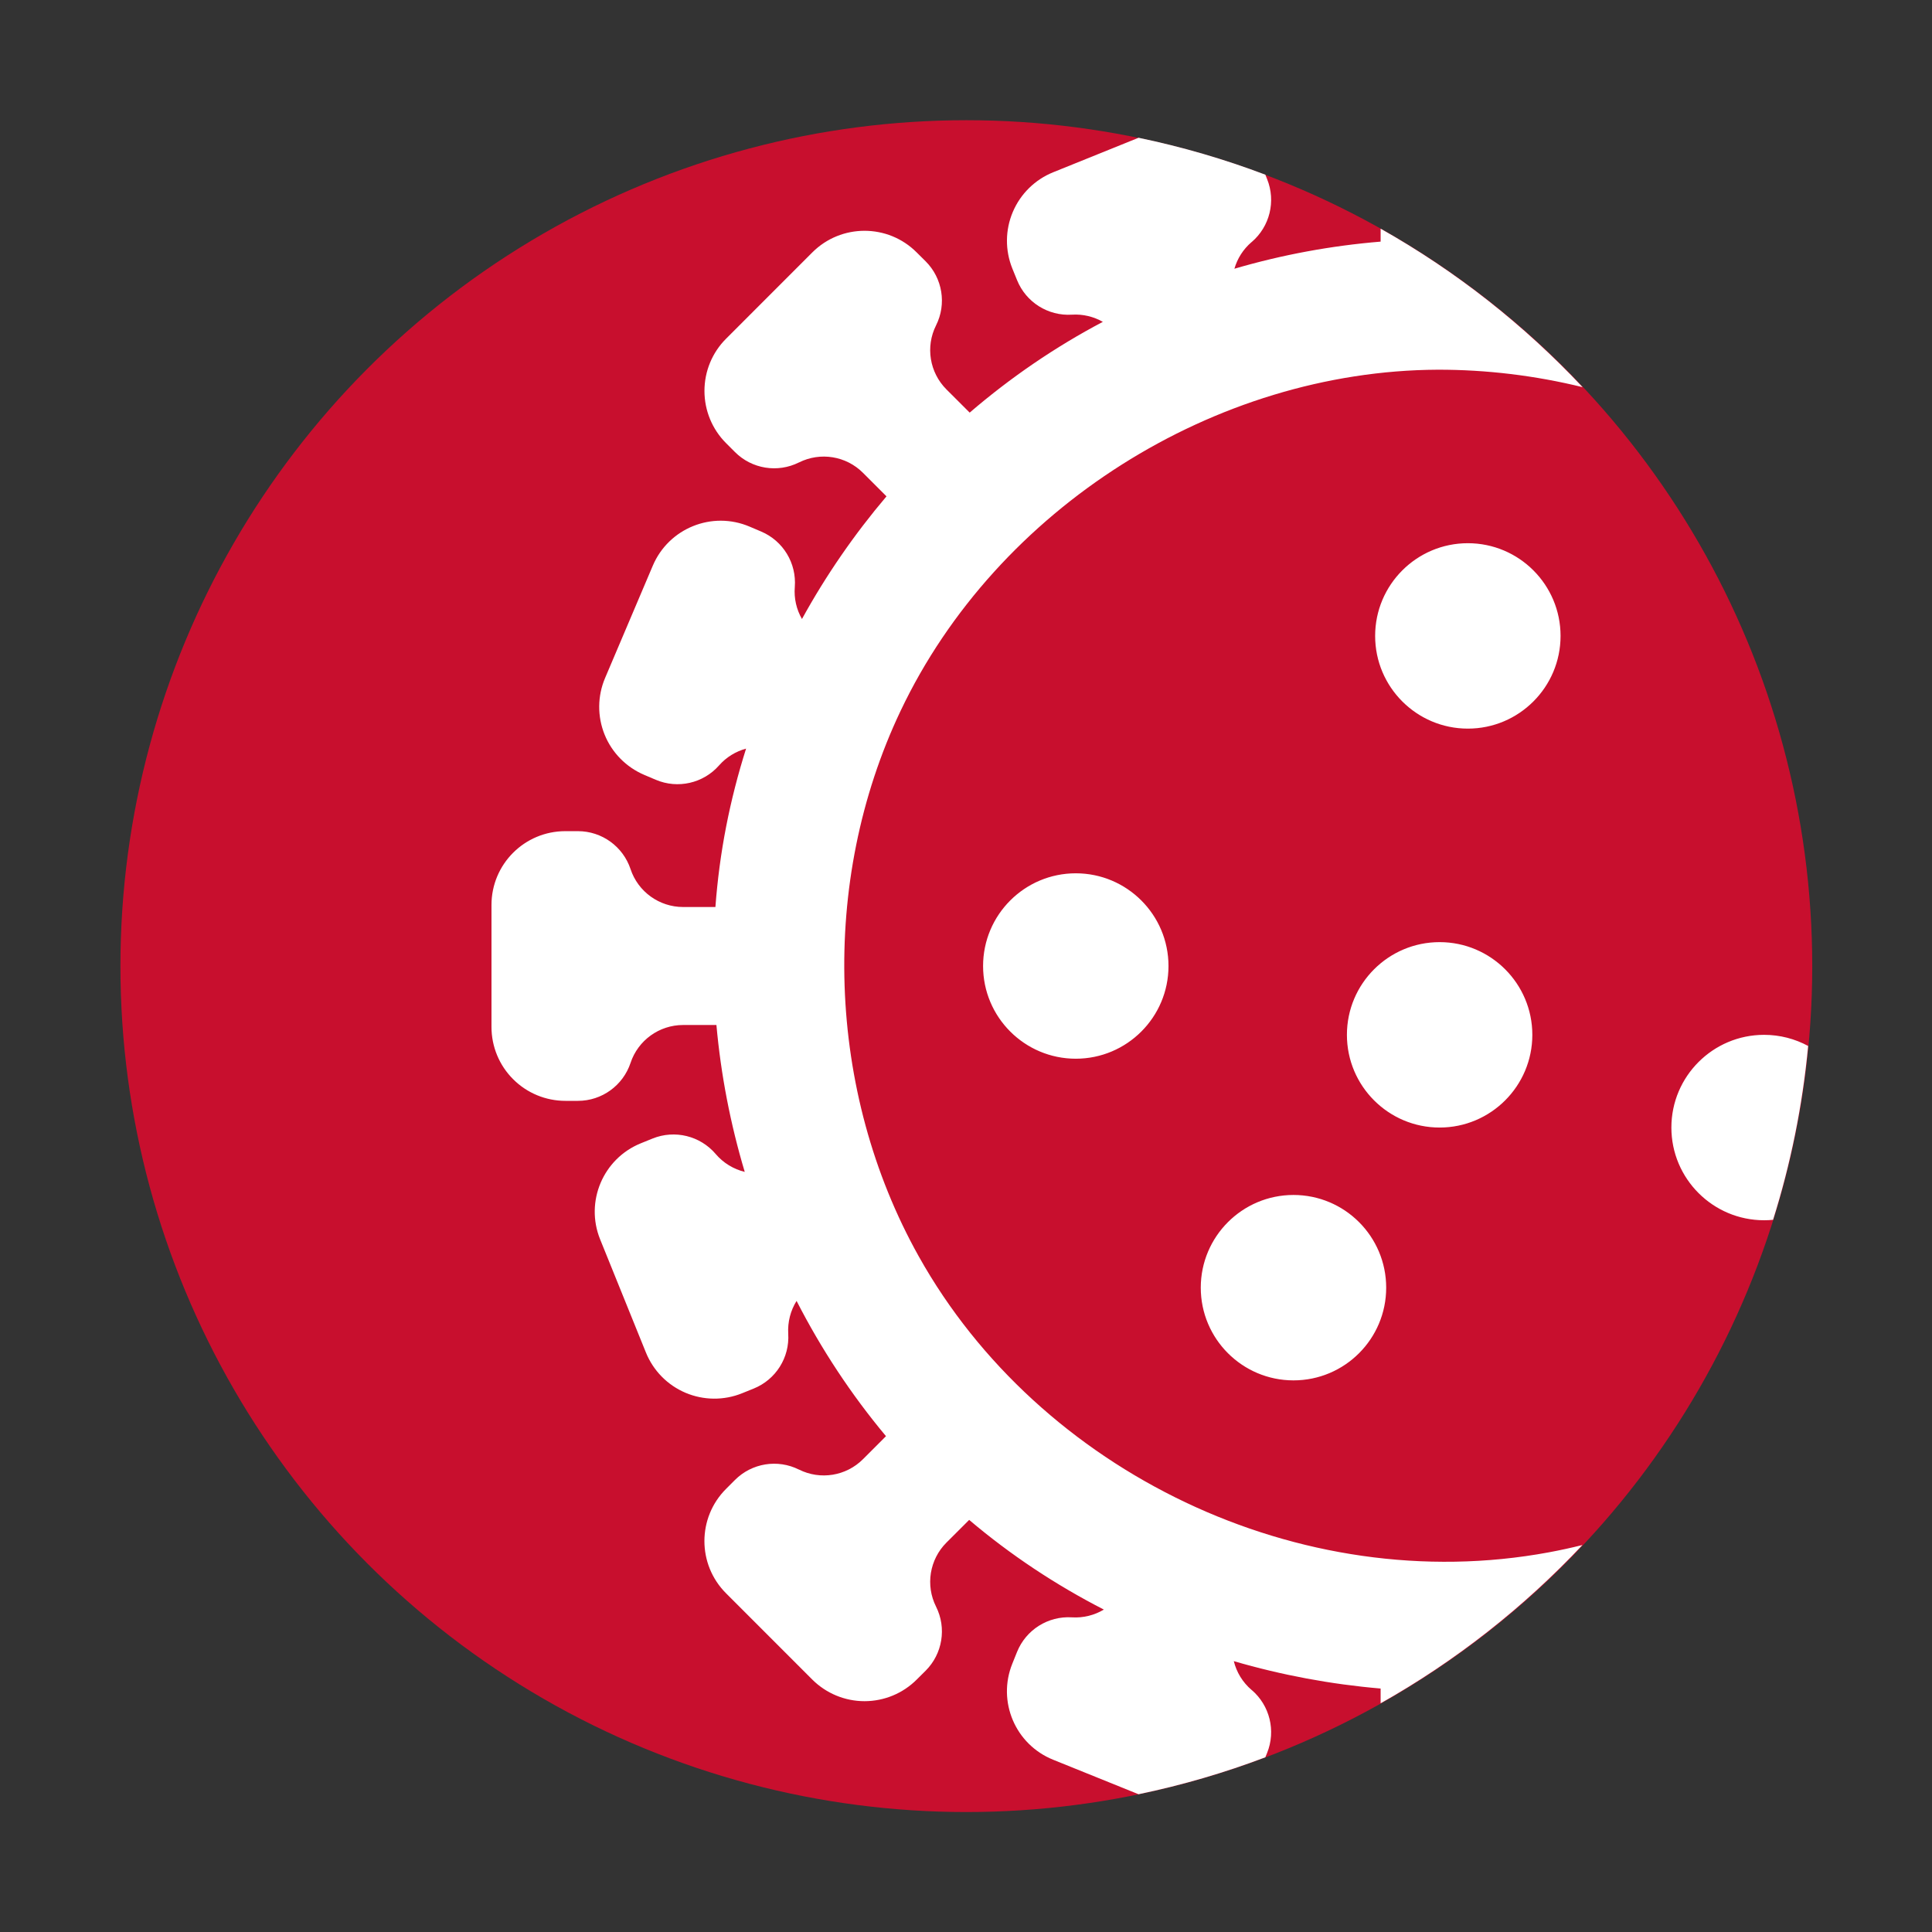 <?xml version="1.0" encoding="UTF-8" standalone="no"?>
<!DOCTYPE svg PUBLIC "-//W3C//DTD SVG 1.1//EN" "http://www.w3.org/Graphics/SVG/1.1/DTD/svg11.dtd">
<svg width="100%" height="100%" viewBox="0 0 1536 1536" version="1.1" xmlns="http://www.w3.org/2000/svg" xmlns:xlink="http://www.w3.org/1999/xlink" xml:space="preserve" xmlns:serif="http://www.serif.com/" style="fill-rule:evenodd;clip-rule:evenodd;stroke-linejoin:round;stroke-miterlimit:2;">
    <rect x="0" y="0" width="1536" height="1536" fill="#333333" stroke="none"/>
    <g transform="matrix(4.766,0,0,4.766,-6385.31,-1918.61)">
        <circle cx="1500.96" cy="563.724" r="141.109" style="fill:rgb(200,15,46);"/>
    </g>
    <path d="M905.202,109.526C939.843,116.721 973.512,126.583 1005.99,138.884C1006.46,140.058 1006.93,141.218 1007.38,142.362C1014.49,159.957 1009.53,180.132 995.121,192.434C995.121,192.441 995.121,192.441 995.054,192.447C988.354,198.163 983.73,205.58 981.385,213.654C1019.24,202.552 1058.31,195.335 1097.64,192.099L1097.64,181.803C1157.42,215.517 1211.54,258.111 1258.21,307.8C1220.49,298.536 1181.64,293.863 1143,293.925C966.175,294.756 792.568,403.819 715.982,565.191C651.457,701.022 657.018,867.621 730.455,998.875C826.07,1169.87 1033.25,1270.88 1231.38,1234.15C1240.34,1232.49 1249.24,1230.55 1258.07,1228.34C1211.44,1277.96 1157.36,1320.51 1097.64,1354.18L1097.64,1342.44C1058.17,1339.07 1019.04,1331.78 980.916,1320.66C983.06,1329.39 987.885,1337.45 995.054,1343.57C995.121,1343.57 995.121,1343.57 995.121,1343.58C1009.53,1355.89 1014.49,1376.06 1007.38,1393.65C1006.92,1394.79 1006.46,1395.94 1005.98,1397.1C973.497,1409.41 939.814,1419.28 905.159,1426.47C882.504,1417.32 858.19,1407.49 837.259,1399.03C807.175,1386.9 792.702,1352.7 804.829,1322.66C806.103,1319.48 807.376,1316.35 808.582,1313.33C815.684,1295.74 833.239,1284.66 852.201,1285.84C861.314,1286.41 870.158,1284.13 877.596,1279.66C839.538,1260.16 803.556,1236.36 770.523,1208.37L752.432,1226.43C739.031,1239.86 735.681,1260.35 744.191,1277.32L744.191,1277.34C752.7,1294.31 749.35,1314.81 735.949,1328.23C733.671,1330.51 731.259,1332.88 728.847,1335.28C717.858,1346.3 702.916,1352.49 687.304,1352.49C671.759,1352.49 656.817,1346.3 645.762,1335.28C624.454,1313.94 598.524,1288.03 577.216,1266.7C554.301,1243.79 554.301,1206.64 577.216,1183.73C579.629,1181.31 582.041,1178.91 584.319,1176.62C597.72,1163.2 618.223,1159.87 635.175,1168.36C635.175,1168.36 635.242,1168.36 635.242,1168.36C652.194,1176.85 672.697,1173.52 686.098,1160.1L704.39,1141.8C676.785,1108.79 652.931,1072.61 633.299,1034.27C628.542,1041.87 626.129,1050.93 626.665,1060.33L626.665,1060.34C627.872,1079.28 616.816,1096.85 599.194,1103.96C596.246,1105.16 593.096,1106.42 589.947,1107.69C575.541,1113.53 559.326,1113.38 544.987,1107.3C530.649,1101.21 519.325,1089.67 513.496,1075.22C502.172,1047.25 488.436,1013.26 477.112,985.3C464.985,955.255 479.524,921.063 509.542,908.929C512.758,907.642 515.841,906.376 518.856,905.156C536.478,898.047 556.646,902.999 568.975,917.438L568.975,917.452C575.139,924.688 583.314,929.546 592.091,931.69C580.701,893.632 573.129,854.448 569.578,814.909L543.111,814.909C524.149,814.909 507.264,827.057 501.301,845.054L501.301,845.067C495.27,863.071 478.452,875.212 459.49,875.212L449.507,875.212C433.895,875.212 418.953,869.021 407.964,857.999C396.908,846.984 390.744,832.035 390.744,816.45L390.744,719.468C390.744,687.065 417.01,660.799 449.44,660.799L459.49,660.799C478.452,660.799 495.27,672.94 501.301,690.944L501.301,690.958C507.264,708.962 524.149,721.103 543.111,721.103L568.774,721.103C570.382,699.601 573.196,678.173 577.35,656.947C581.438,636.048 586.731,615.424 593.163,595.169C585.056,597.373 577.484,601.909 571.655,608.543L571.655,608.549C559.125,622.781 538.823,627.371 521.402,619.96C518.387,618.701 515.305,617.394 512.222,616.067C497.884,609.977 486.493,598.439 480.663,583.986C474.834,569.533 474.968,553.358 481.066,539.013C492.858,511.239 507.197,477.503 518.99,449.743C531.654,419.913 566.094,405.996 595.911,418.66C599.06,420 602.142,421.32 605.157,422.593C622.645,430.004 633.366,447.766 631.892,466.682L631.892,466.695C631.155,475.774 633.232,484.592 637.587,492.13C656.616,457.522 679.197,424.797 704.792,394.605L686.098,375.911C672.697,362.49 652.194,359.167 635.242,367.65C635.242,367.656 635.175,367.656 635.175,367.656C618.223,376.146 597.72,372.816 584.319,359.395C582.041,357.117 579.629,354.751 577.283,352.353C566.228,341.33 560.063,326.382 560.063,310.797C560.063,295.212 566.228,280.27 577.283,269.248C598.591,247.913 624.521,221.996 645.829,200.669C668.744,177.76 705.931,177.76 728.78,200.669C731.259,203.094 733.604,205.48 735.949,207.785C749.35,221.206 752.7,241.702 744.191,258.674L744.191,258.688C735.681,275.66 739.031,296.163 752.432,309.577L770.925,328.044C803.355,300.183 838.868,275.861 876.792,255.88C869.488,251.719 860.979,249.622 852.201,250.171C833.239,251.351 815.684,240.282 808.582,222.686C807.376,219.691 806.103,216.596 804.829,213.446C799,198.994 799.134,182.819 805.231,168.473C811.329,154.121 822.854,142.784 837.326,136.948C858.24,128.487 882.57,118.668 905.202,109.526ZM1028.36,950.036C1069.09,950.036 1102.06,983.062 1102.06,1023.74C1102.06,1064.42 1069.09,1097.44 1028.36,1097.44C987.684,1097.44 954.651,1064.42 954.651,1023.74C954.651,983.062 987.684,950.036 1028.36,950.036ZM1409.64,969.795C1407.3,970.021 1404.91,970.137 1402.51,970.137C1361.84,970.137 1328.8,937.111 1328.8,896.433C1328.8,855.754 1361.84,822.728 1402.51,822.728C1415.17,822.728 1427.1,825.933 1437.53,831.577C1433.04,879.271 1423.57,925.524 1409.64,969.795ZM1144.54,749.024C1185.21,749.024 1218.25,782.05 1218.25,822.728C1218.25,863.406 1185.21,896.433 1144.54,896.433C1103.87,896.433 1070.84,863.406 1070.84,822.728C1070.84,782.05 1103.87,749.024 1144.54,749.024ZM855.284,694.301C895.955,694.301 928.988,727.328 928.988,768.006C928.988,808.684 895.955,841.71 855.284,841.71C814.612,841.71 781.579,808.684 781.579,768.006C781.579,727.328 814.612,694.301 855.284,694.301ZM1166.99,431.866C1207.66,431.866 1240.69,464.893 1240.69,505.571C1240.69,546.256 1207.66,579.275 1166.99,579.275C1126.32,579.275 1093.28,546.256 1093.28,505.571C1093.28,464.893 1126.32,431.866 1166.99,431.866Z" style="fill:white;"/>
</svg>
